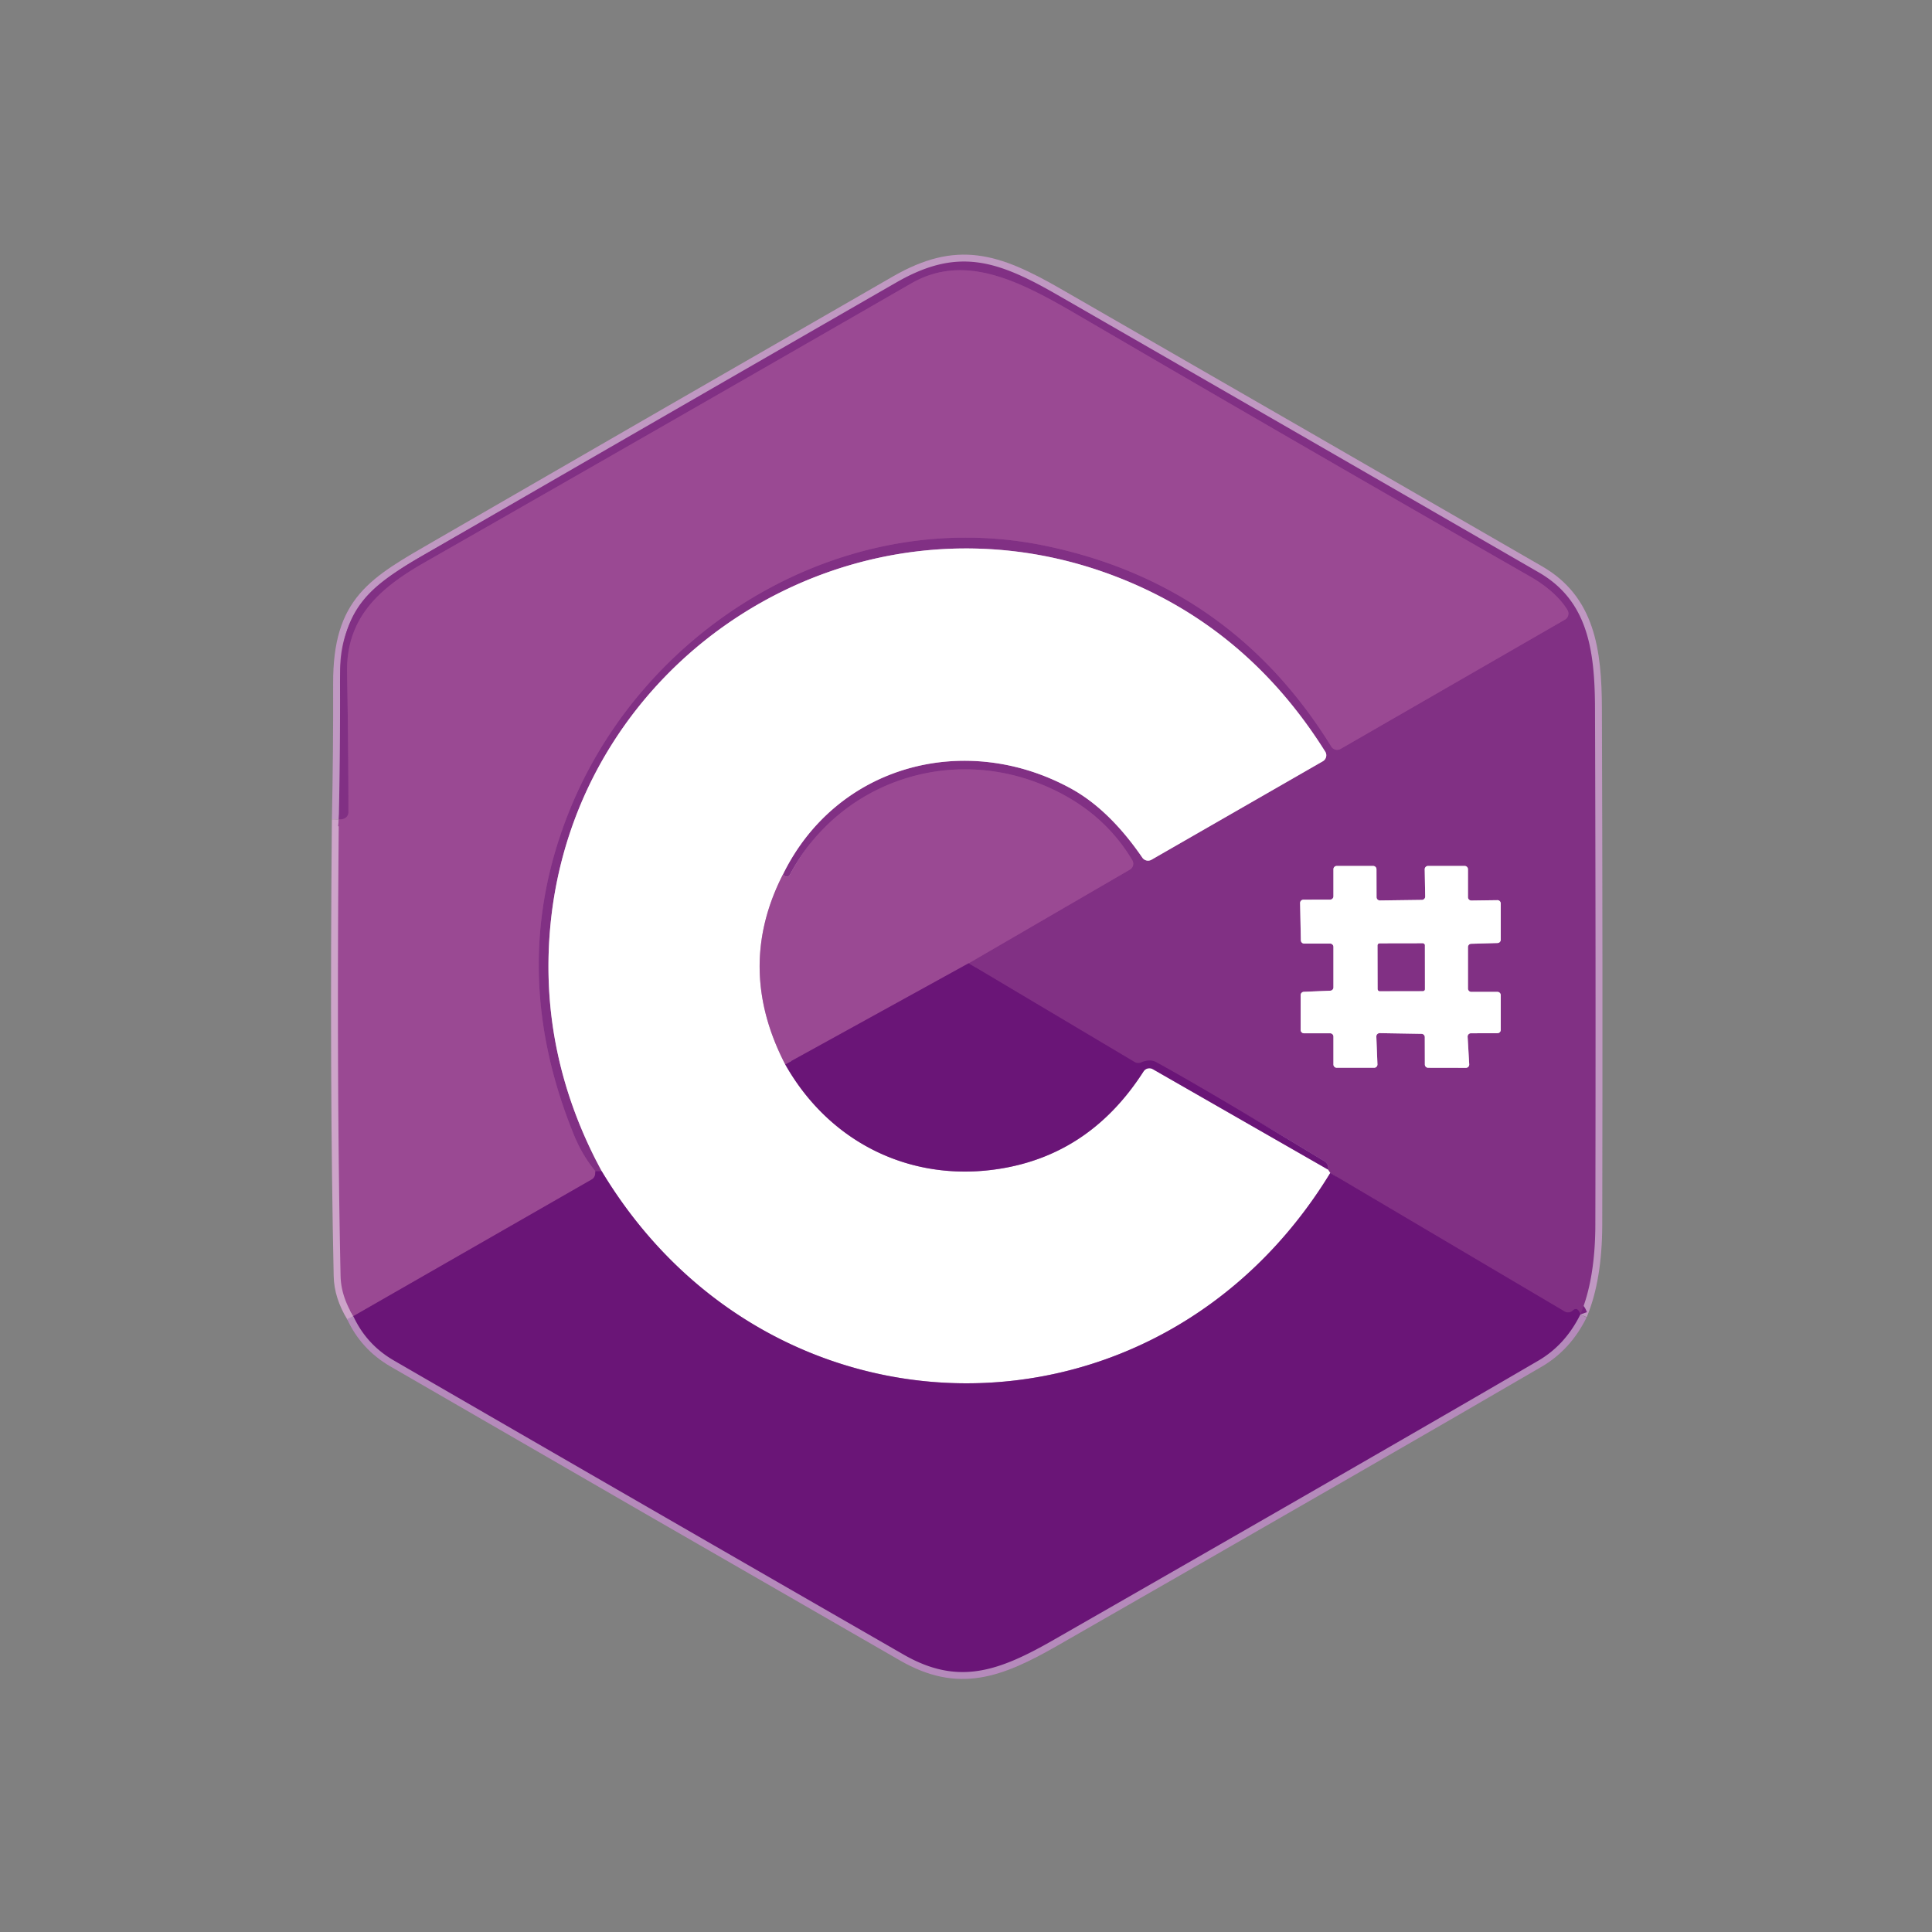 <svg xmlns="http://www.w3.org/2000/svg" viewBox="0 0 280 280">
    <rect x="0" y="0" width="280" height="280" fill="#808080" stroke="none"/>
    <g fill="none" stroke-width="2">
        <path stroke="#cda4c9" d="M49.1 118.75q-.34 38.18.26 66.18.06 2.9 1.85 5.82"
            vector-effect="non-scaling-stroke" />
        <path stroke="#b58abb"
            d="M51.21 190.75q1.9 4.12 5.87 6.42 36.9 21.36 73.87 42.62c7.96 4.58 13.85 2.41 21.88-2.2q48.23-27.63 70.11-40.39 3.91-2.28 6.1-6.7"
            vector-effect="non-scaling-stroke" />
        <path stroke="#c098c2"
            d="M229.04 190.5q2.15-5.14 2.17-13.01.08-37.37-.05-74.74c-.02-8.6-1.06-15.7-8.14-19.79q-34.87-20.14-69.77-40.22c-8.85-5.1-14.51-6.88-23.32-1.82Q96.65 60.06 63.42 79.27c-9.18 5.3-14.18 7.93-14.14 19.8q.03 9.87-.18 19.68"
            vector-effect="non-scaling-stroke" />
        <path stroke="#76237e"
            d="M229.04 190.5q-.42-1.2-1.1-.56a1.01.99 38.4 0 1-1.19.13L192.79 170"
            vector-effect="non-scaling-stroke" />
        <path stroke="#c098c2" d="m192.79 170-.33-.5" vector-effect="non-scaling-stroke" />
        <path stroke="#76237e"
            d="M192.46 169.5c.13-.46-.09-.94-.51-1.2q-17.28-10.47-24.39-14.36-.91-.5-2.2.05a1.01 1.01 0 0 1-.91-.06l-24.07-14.32"
            vector-effect="non-scaling-stroke" />
        <path stroke="#8e3d8c"
            d="m140.38 139.61 23.36-13.57a.99.99 0 0 0 .36-1.37q-4.27-7.18-12.54-10.74c-14.02-6.03-30.01-.52-37.09 12.86a.52.51 33.6 0 1-.78.15l-.23-.19"
            vector-effect="non-scaling-stroke" />
        <path stroke="#c098c2"
            d="M113.46 126.75c7.78-15.91 26.48-20.83 41.75-12.47q5.56 3.05 10.35 10.02a1 1 0 0 0 1.32.3l24.83-14.27a1 .99-31.1 0 0 .35-1.4q-11.6-18.48-31.21-25.7c-37.33-13.74-77.73 11.9-81.13 51.45q-1.57 18.3 7.49 35.07"
            vector-effect="non-scaling-stroke" />
        <path stroke="#76237e" d="M87.21 169.75h-.92" vector-effect="non-scaling-stroke" />
        <path stroke="#8e3d8c"
            d="M86.29 169.75q-1.92-2.35-3.09-5.22-9.91-24.25-.64-47.12c10.88-26.87 40.02-44.28 68.87-38.32q26.96 5.57 41.51 29.11a1 1 0 0 0 1.35.34l32.52-18.74a1.01 1.01 0 0 0 .36-1.39c-1.16-1.92-3.22-3.6-5.38-4.84q-32.77-18.76-65.38-37.8c-8.33-4.86-16.44-9.25-24.34-4.7Q96.78 61.39 61.42 81.58c-6.8 3.88-11.26 8.2-11.12 15.92q.19 10.12.2 20.22a1.02.99-12.5 0 1-.6.91q-.36.16-.8.12"
            vector-effect="non-scaling-stroke" />
        <path stroke="#822f85"
            d="m86.29 169.75-.03.4a1 .99 77.5 0 1-.5.79l-34.55 19.81m89.17-51.14-26.58 14.65"
            vector-effect="non-scaling-stroke" />
        <path stroke="#cda4c9" d="M113.46 126.75q-6.9 13.53.34 27.51"
            vector-effect="non-scaling-stroke" />
        <path stroke="#b58abb"
            d="M113.8 154.26c6.62 11.72 18.96 17.48 32.15 14.94q12.39-2.39 19.78-13.92a1.01 1-58.6 0 1 1.34-.33l25.39 14.55"
            vector-effect="non-scaling-stroke" />
        <path stroke="#b58abb" d="M192.79 170c-24.96 40.89-81.08 40.47-105.58-.25"
            vector-effect="non-scaling-stroke" />
        <path stroke="#c098c2"
            d="M192.77 136.75a.48.48 0 0 1 .48.48v5.87a.48.48 0 0 1-.46.48l-3.83.16a.48.48 0 0 0-.46.48v5.05a.48.48 0 0 0 .48.48h3.79a.48.48 0 0 1 .48.48v4.04a.48.48 0 0 0 .48.48h5.42a.48.48 0 0 0 .48-.5l-.16-4.02a.48.48 0 0 1 .49-.5l6.06.1a.48.48 0 0 1 .47.48l.01 3.96a.48.48 0 0 0 .48.48l5.47.01a.48.48 0 0 0 .48-.51l-.23-3.99a.48.48 0 0 1 .48-.51l3.84-.01a.48.48 0 0 0 .48-.48v-5.03a.48.48 0 0 0-.48-.48h-3.79a.48.48 0 0 1-.48-.48v-6.01a.48.48 0 0 1 .47-.48l3.81-.11a.48.48 0 0 0 .47-.48v-5.25a.48.48 0 0 0-.49-.48l-3.77.05a.48.48 0 0 1-.49-.48v-4.05a.48.48 0 0 0-.48-.48h-5.31a.48.48 0 0 0-.48.49l.07 3.94a.48.48 0 0 1-.47.49l-6.09.08a.48.48 0 0 1-.49-.48l-.01-4.04a.48.48 0 0 0-.48-.48h-5.28a.48.48 0 0 0-.48.48v3.92a.48.48 0 0 1-.48.48l-3.87.01a.48.48 0 0 0-.48.49l.11 5.4a.48.48 0 0 0 .48.47h3.76"
            vector-effect="non-scaling-stroke" />
        <path stroke="#c098c2"
            d="M206.484 136.984a.26.26 0 0 0-.26-.26l-6.3.012a.26.26 0 0 0-.26.26l.012 6.38a.26.26 0 0 0 .26.26l6.3-.011a.26.26 0 0 0 .26-.261l-.012-6.38"
            vector-effect="non-scaling-stroke" />
    </g>
    <path fill="#813084"
        d="M229.04 190.5q-.42-1.2-1.1-.56a1.01.99 38.4 0 1-1.19.13L192.79 170l-.33-.5c.13-.46-.09-.94-.51-1.2q-17.28-10.47-24.39-14.36-.91-.5-2.2.05a1.01 1.01 0 0 1-.91-.06l-24.07-14.32 23.36-13.57a.99.99 0 0 0 .36-1.37q-4.27-7.18-12.54-10.74c-14.02-6.03-30.01-.52-37.09 12.86a.52.51 33.6 0 1-.78.15l-.23-.19c7.78-15.91 26.48-20.83 41.75-12.47q5.56 3.05 10.35 10.02a1 1 0 0 0 1.32.3l24.83-14.27a1 .99-31.1 0 0 .35-1.4q-11.6-18.48-31.21-25.7c-37.33-13.74-77.73 11.9-81.13 51.45q-1.57 18.3 7.49 35.07h-.92q-1.92-2.35-3.09-5.22-9.91-24.25-.64-47.12c10.88-26.87 40.02-44.28 68.87-38.32q26.96 5.57 41.51 29.11a1 1 0 0 0 1.35.34l32.52-18.74a1.01 1.01 0 0 0 .36-1.39c-1.16-1.92-3.22-3.6-5.38-4.84q-32.77-18.76-65.38-37.8c-8.33-4.86-16.44-9.25-24.34-4.7Q96.78 61.39 61.42 81.58c-6.8 3.88-11.26 8.2-11.12 15.92q.19 10.12.2 20.22a1.02.99-12.5 0 1-.6.91q-.36.16-.8.12.21-9.81.18-19.68c-.04-11.87 4.96-14.5 14.14-19.8q33.23-19.21 66.51-38.35c8.81-5.06 14.47-3.28 23.32 1.82q34.9 20.08 69.77 40.22c7.08 4.09 8.12 11.19 8.14 19.79q.13 37.37.05 74.74-.02 7.87-2.17 13.01Zm-36.27-53.75a.48.48 0 0 1 .48.48v5.87a.48.48 0 0 1-.46.48l-3.83.16a.48.48 0 0 0-.46.48v5.05a.48.48 0 0 0 .48.48h3.79a.48.48 0 0 1 .48.48v4.04a.48.48 0 0 0 .48.48h5.42a.48.48 0 0 0 .48-.5l-.16-4.02a.48.48 0 0 1 .49-.5l6.06.1a.48.48 0 0 1 .47.48l.01 3.96a.48.48 0 0 0 .48.48l5.47.01a.48.48 0 0 0 .48-.51l-.23-3.99a.48.48 0 0 1 .48-.51l3.84-.01a.48.48 0 0 0 .48-.48v-5.03a.48.48 0 0 0-.48-.48h-3.79a.48.48 0 0 1-.48-.48v-6.01a.48.48 0 0 1 .47-.48l3.81-.11a.48.48 0 0 0 .47-.48v-5.25a.48.48 0 0 0-.49-.48l-3.77.05a.48.48 0 0 1-.49-.48v-4.05a.48.48 0 0 0-.48-.48h-5.31a.48.48 0 0 0-.48.49l.07 3.94a.48.48 0 0 1-.47.49l-6.09.08a.48.48 0 0 1-.49-.48l-.01-4.04a.48.48 0 0 0-.48-.48h-5.28a.48.48 0 0 0-.48.48v3.92a.48.48 0 0 1-.48.48l-3.87.01a.48.48 0 0 0-.48.49l.11 5.4a.48.48 0 0 0 .48.47h3.76Z" />
    <path fill="#9a4993"
        d="m86.29 169.75-.03.4a1 .99 77.5 0 1-.5.79l-34.55 19.81q-1.79-2.92-1.85-5.82-.6-28-.26-66.18.44.04.8-.12a1.02.99-12.5 0 0 .6-.91q-.01-10.1-.2-20.22c-.14-7.72 4.32-12.04 11.12-15.92q35.36-20.19 70.65-40.51c7.9-4.55 16.01-.16 24.34 4.7q32.61 19.04 65.38 37.8c2.16 1.24 4.22 2.92 5.38 4.84a1.01 1.01 0 0 1-.36 1.39l-32.52 18.74a1 1 0 0 1-1.35-.34q-14.55-23.54-41.51-29.11c-28.85-5.96-57.99 11.45-68.87 38.32q-9.27 22.87.64 47.12 1.17 2.87 3.09 5.22Z" />
    <path fill="#fff"
        d="M113.46 126.75q-6.9 13.53.34 27.51c6.62 11.72 18.96 17.48 32.15 14.94q12.39-2.39 19.78-13.92a1.01 1-58.6 0 1 1.34-.33l25.39 14.55.33.5c-24.96 40.89-81.08 40.47-105.58-.25q-9.06-16.77-7.49-35.07c3.4-39.55 43.8-65.19 81.13-51.45q19.61 7.22 31.21 25.7a1 .99-31.1 0 1-.35 1.4l-24.83 14.27a1 1 0 0 1-1.32-.3q-4.79-6.97-10.35-10.02c-15.27-8.36-33.97-3.44-41.75 12.47Z" />
    <path fill="#9a4993"
        d="m140.38 139.61-26.58 14.65q-7.24-13.98-.34-27.51l.23.19a.52.51 33.6 0 0 .78-.15c7.08-13.38 23.07-18.89 37.09-12.86q8.27 3.56 12.54 10.74a.99.99 0 0 1-.36 1.37l-23.36 13.57Z" />
    <path fill="#fff"
        d="M192.77 136.75h-3.76a.48.48 0 0 1-.48-.47l-.11-5.4a.48.48 0 0 1 .48-.49l3.87-.01a.48.48 0 0 0 .48-.48v-3.92a.48.48 0 0 1 .48-.48h5.28a.48.48 0 0 1 .48.48l.01 4.04a.48.48 0 0 0 .49.48l6.09-.08a.48.48 0 0 0 .47-.49l-.07-3.94a.48.48 0 0 1 .48-.49h5.31a.48.48 0 0 1 .48.48v4.05a.48.48 0 0 0 .49.48l3.77-.05a.48.48 0 0 1 .49.48v5.25a.48.48 0 0 1-.47.48l-3.81.11a.48.48 0 0 0-.47.48v6.01a.48.48 0 0 0 .48.48h3.79a.48.48 0 0 1 .48.48v5.03a.48.48 0 0 1-.48.48l-3.84.01a.48.48 0 0 0-.48.51l.23 3.99a.48.48 0 0 1-.48.51l-5.47-.01a.48.48 0 0 1-.48-.48l-.01-3.96a.48.48 0 0 0-.47-.48l-6.06-.1a.48.48 0 0 0-.49.5l.16 4.02a.48.48 0 0 1-.48.5h-5.42a.48.48 0 0 1-.48-.48v-4.04a.48.48 0 0 0-.48-.48h-3.79a.48.48 0 0 1-.48-.48v-5.05a.48.48 0 0 1 .46-.48l3.83-.16a.48.48 0 0 0 .46-.48v-5.87a.48.48 0 0 0-.48-.48Zm13.714.234a.26.26 0 0 0-.26-.26l-6.3.012a.26.26 0 0 0-.26.26l.012 6.38a.26.26 0 0 0 .26.26l6.3-.011a.26.26 0 0 0 .26-.261l-.012-6.38Z" />
    <rect width="6.82" height="6.9" x="-3.41" y="-3.45" fill="#813084" rx=".26"
        transform="rotate(-.1 80418.743 -116286.15)" />
    <path fill="#6a1577"
        d="m140.38 139.61 24.07 14.32a1.01 1.01 0 0 0 .91.06q1.29-.55 2.2-.05 7.11 3.89 24.39 14.36c.42.26.64.74.51 1.2l-25.39-14.55a1.01 1-58.6 0 0-1.34.33q-7.39 11.53-19.78 13.92c-13.19 2.54-25.53-3.22-32.15-14.94l26.58-14.65Z" />
    <path fill="#6a1577"
        d="M86.29 169.75h.92c24.5 40.72 80.62 41.14 105.58.25l33.96 20.07a1.01.99 38.4 0 0 1.19-.13q.68-.64 1.1.56-2.19 4.42-6.1 6.7-21.88 12.76-70.11 40.39c-8.03 4.61-13.92 6.78-21.88 2.2q-36.97-21.26-73.87-42.62-3.97-2.3-5.87-6.42l34.55-19.81a1 .99 77.5 0 0 .5-.79l.03-.4Z" />
</svg>